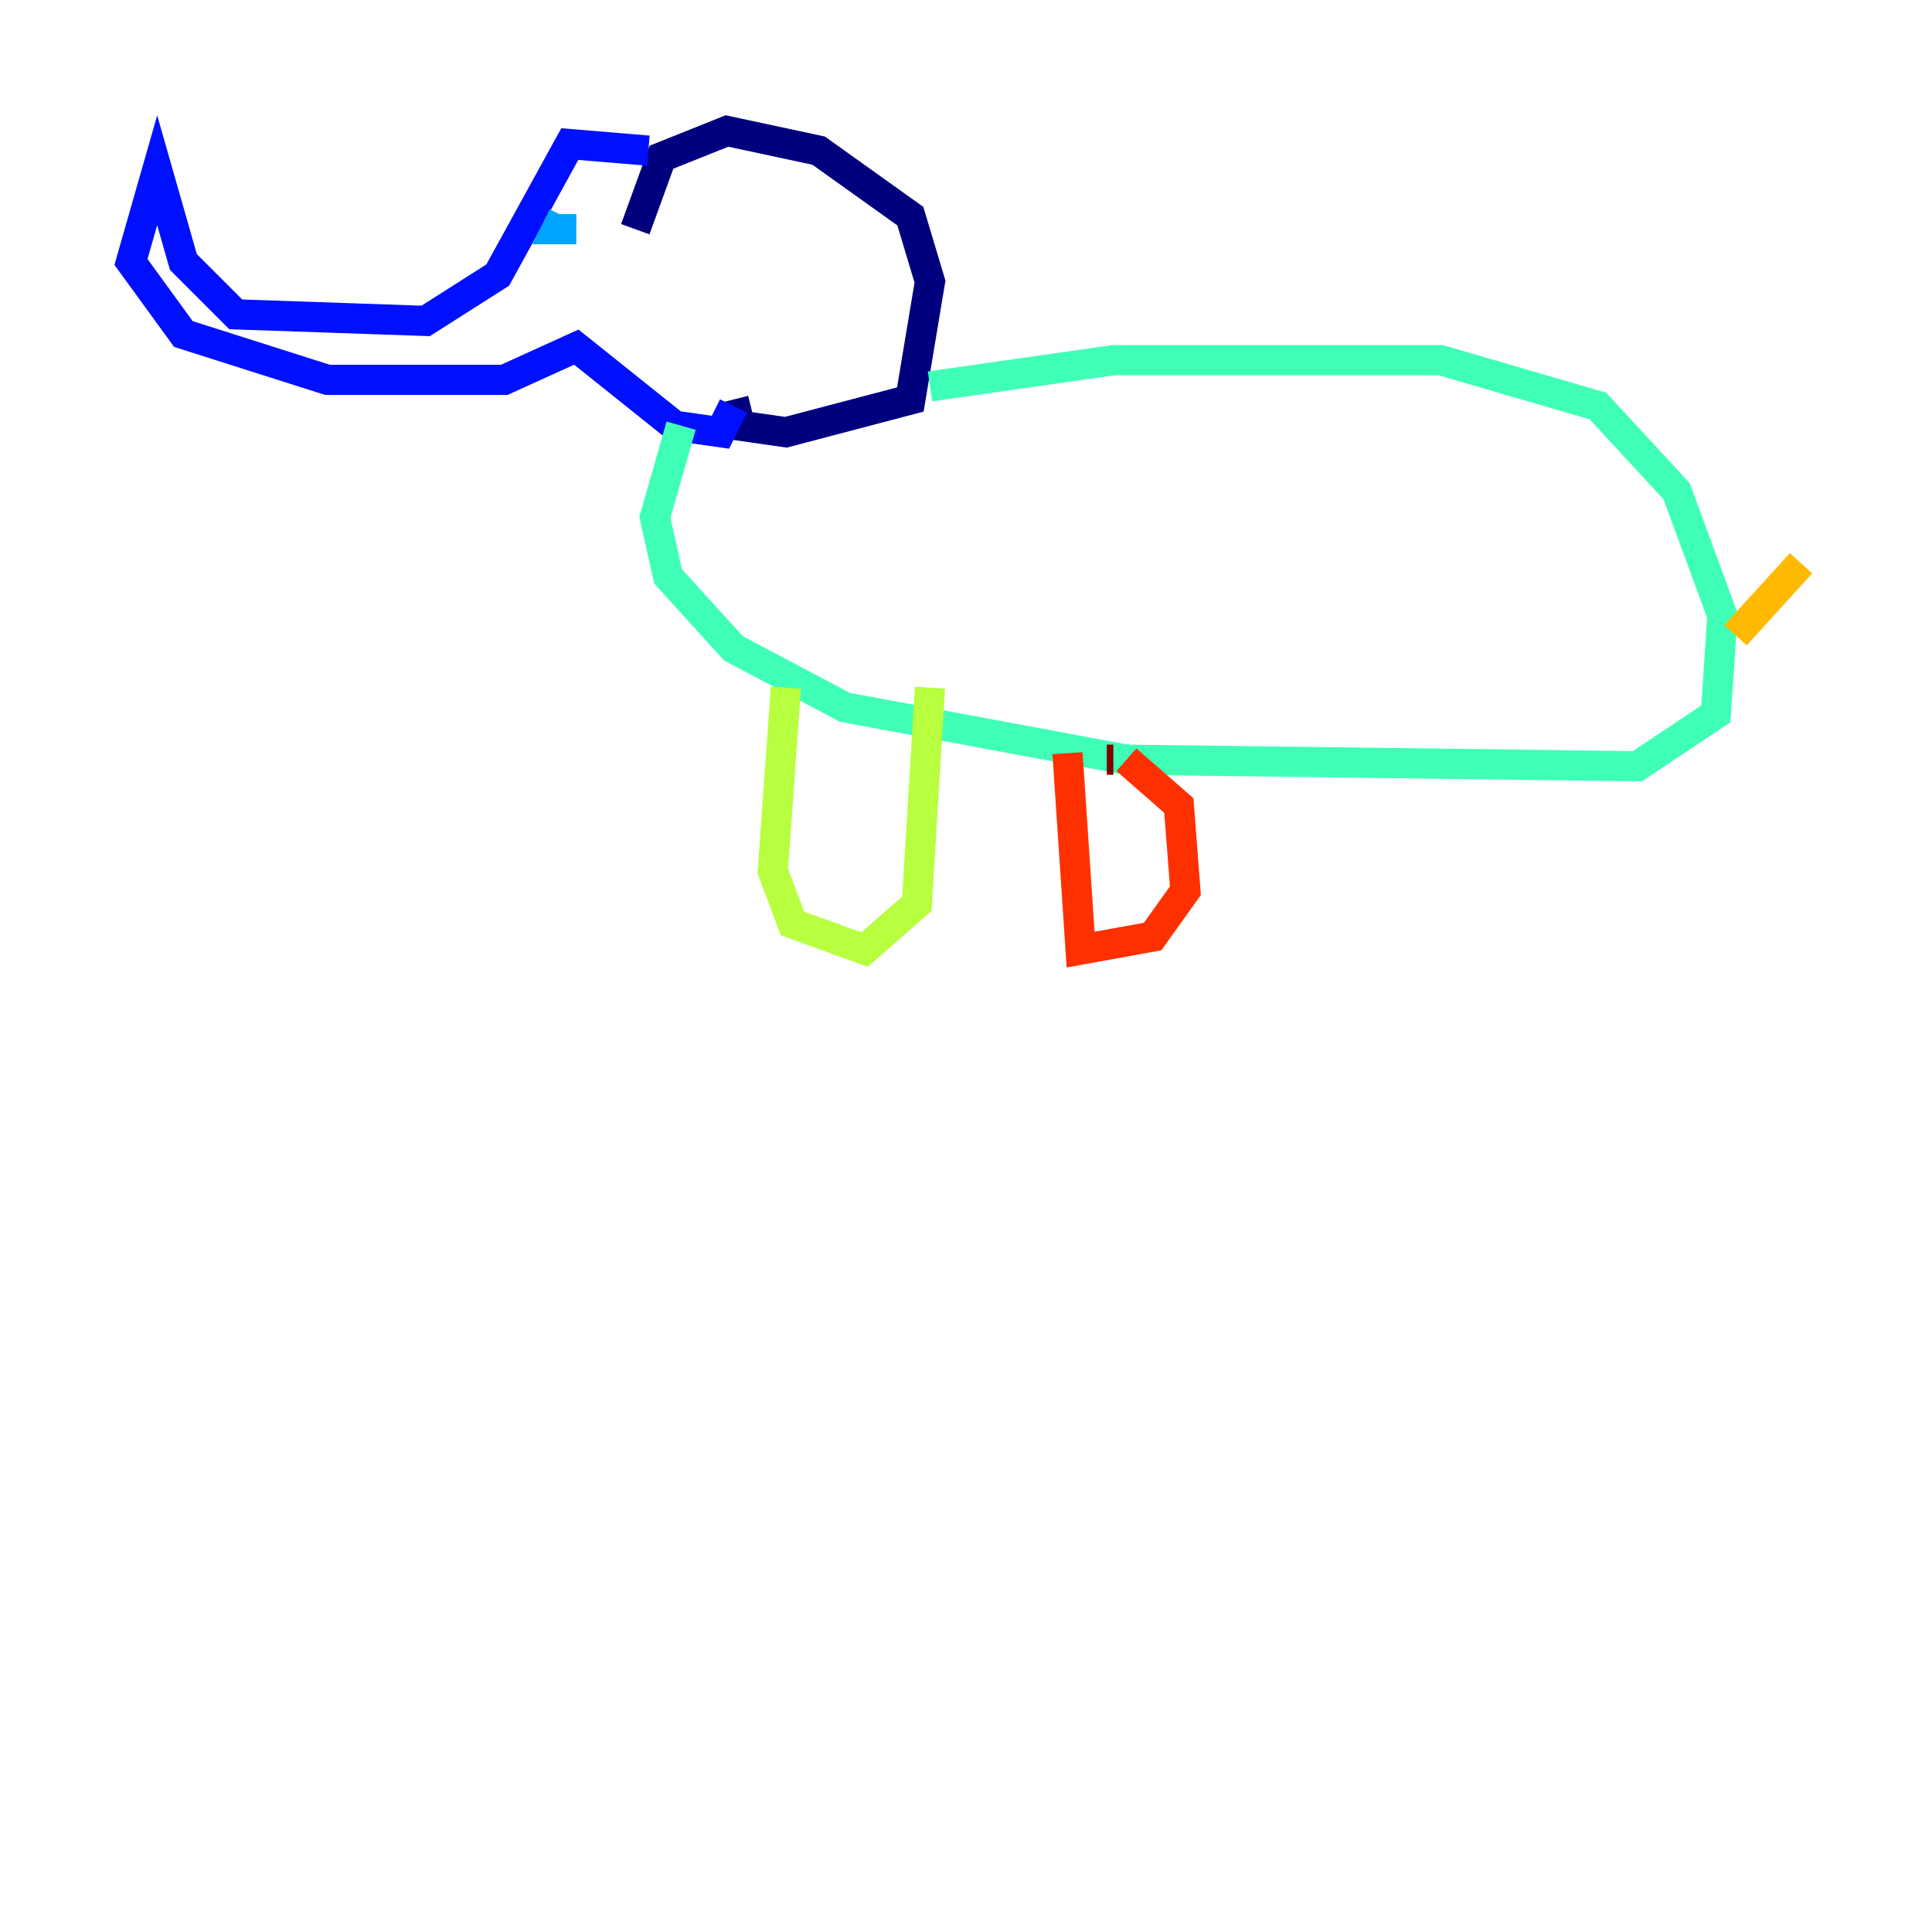 <?xml version="1.0" encoding="utf-8" ?>
<svg baseProfile="tiny" height="128" version="1.2" viewBox="0,0,128,128" width="128" xmlns="http://www.w3.org/2000/svg" xmlns:ev="http://www.w3.org/2001/xml-events" xmlns:xlink="http://www.w3.org/1999/xlink"><defs /><polyline fill="none" points="42.088,15.186 43.824,10.414 48.163,8.678 54.237,9.98 60.312,14.319 61.614,18.658 60.312,26.468 52.068,28.637 49.031,28.203 48.597,26.468" stroke="#00007f" stroke-width="2" /><polyline fill="none" points="42.956,9.98 37.749,9.546 32.976,18.224 28.203,21.261 15.62,20.827 12.149,17.356 10.414,11.281 8.678,17.356 12.149,22.129 21.695,25.166 33.41,25.166 38.183,22.997 44.691,28.203 47.729,28.637 48.597,26.902" stroke="#0010ff" stroke-width="2" /><polyline fill="none" points="37.315,14.319 36.881,15.186 38.183,15.186" stroke="#00a4ff" stroke-width="2" /><polyline fill="none" points="45.125,28.203 43.39,34.278 44.258,38.183 48.597,42.956 55.973,46.861 74.63,50.332 108.475,50.766 113.681,47.295 114.115,40.786 111.078,32.542 105.871,26.902 95.458,23.864 73.763,23.864 61.614,25.6" stroke="#3fffb7" stroke-width="2" /><polyline fill="none" points="52.068,45.559 51.2,57.709 52.502,61.18 57.275,62.915 60.746,59.878 61.614,45.559" stroke="#b7ff3f" stroke-width="2" /><polyline fill="none" points="114.983,42.088 119.322,37.315" stroke="#ffb900" stroke-width="2" /><polyline fill="none" points="70.725,49.898 71.593,62.915 76.366,62.047 78.536,59.01 78.102,53.37 74.63,50.332" stroke="#ff3000" stroke-width="2" /><polyline fill="none" points="73.763,50.332 73.329,50.332" stroke="#7f0000" stroke-width="2" /></svg>